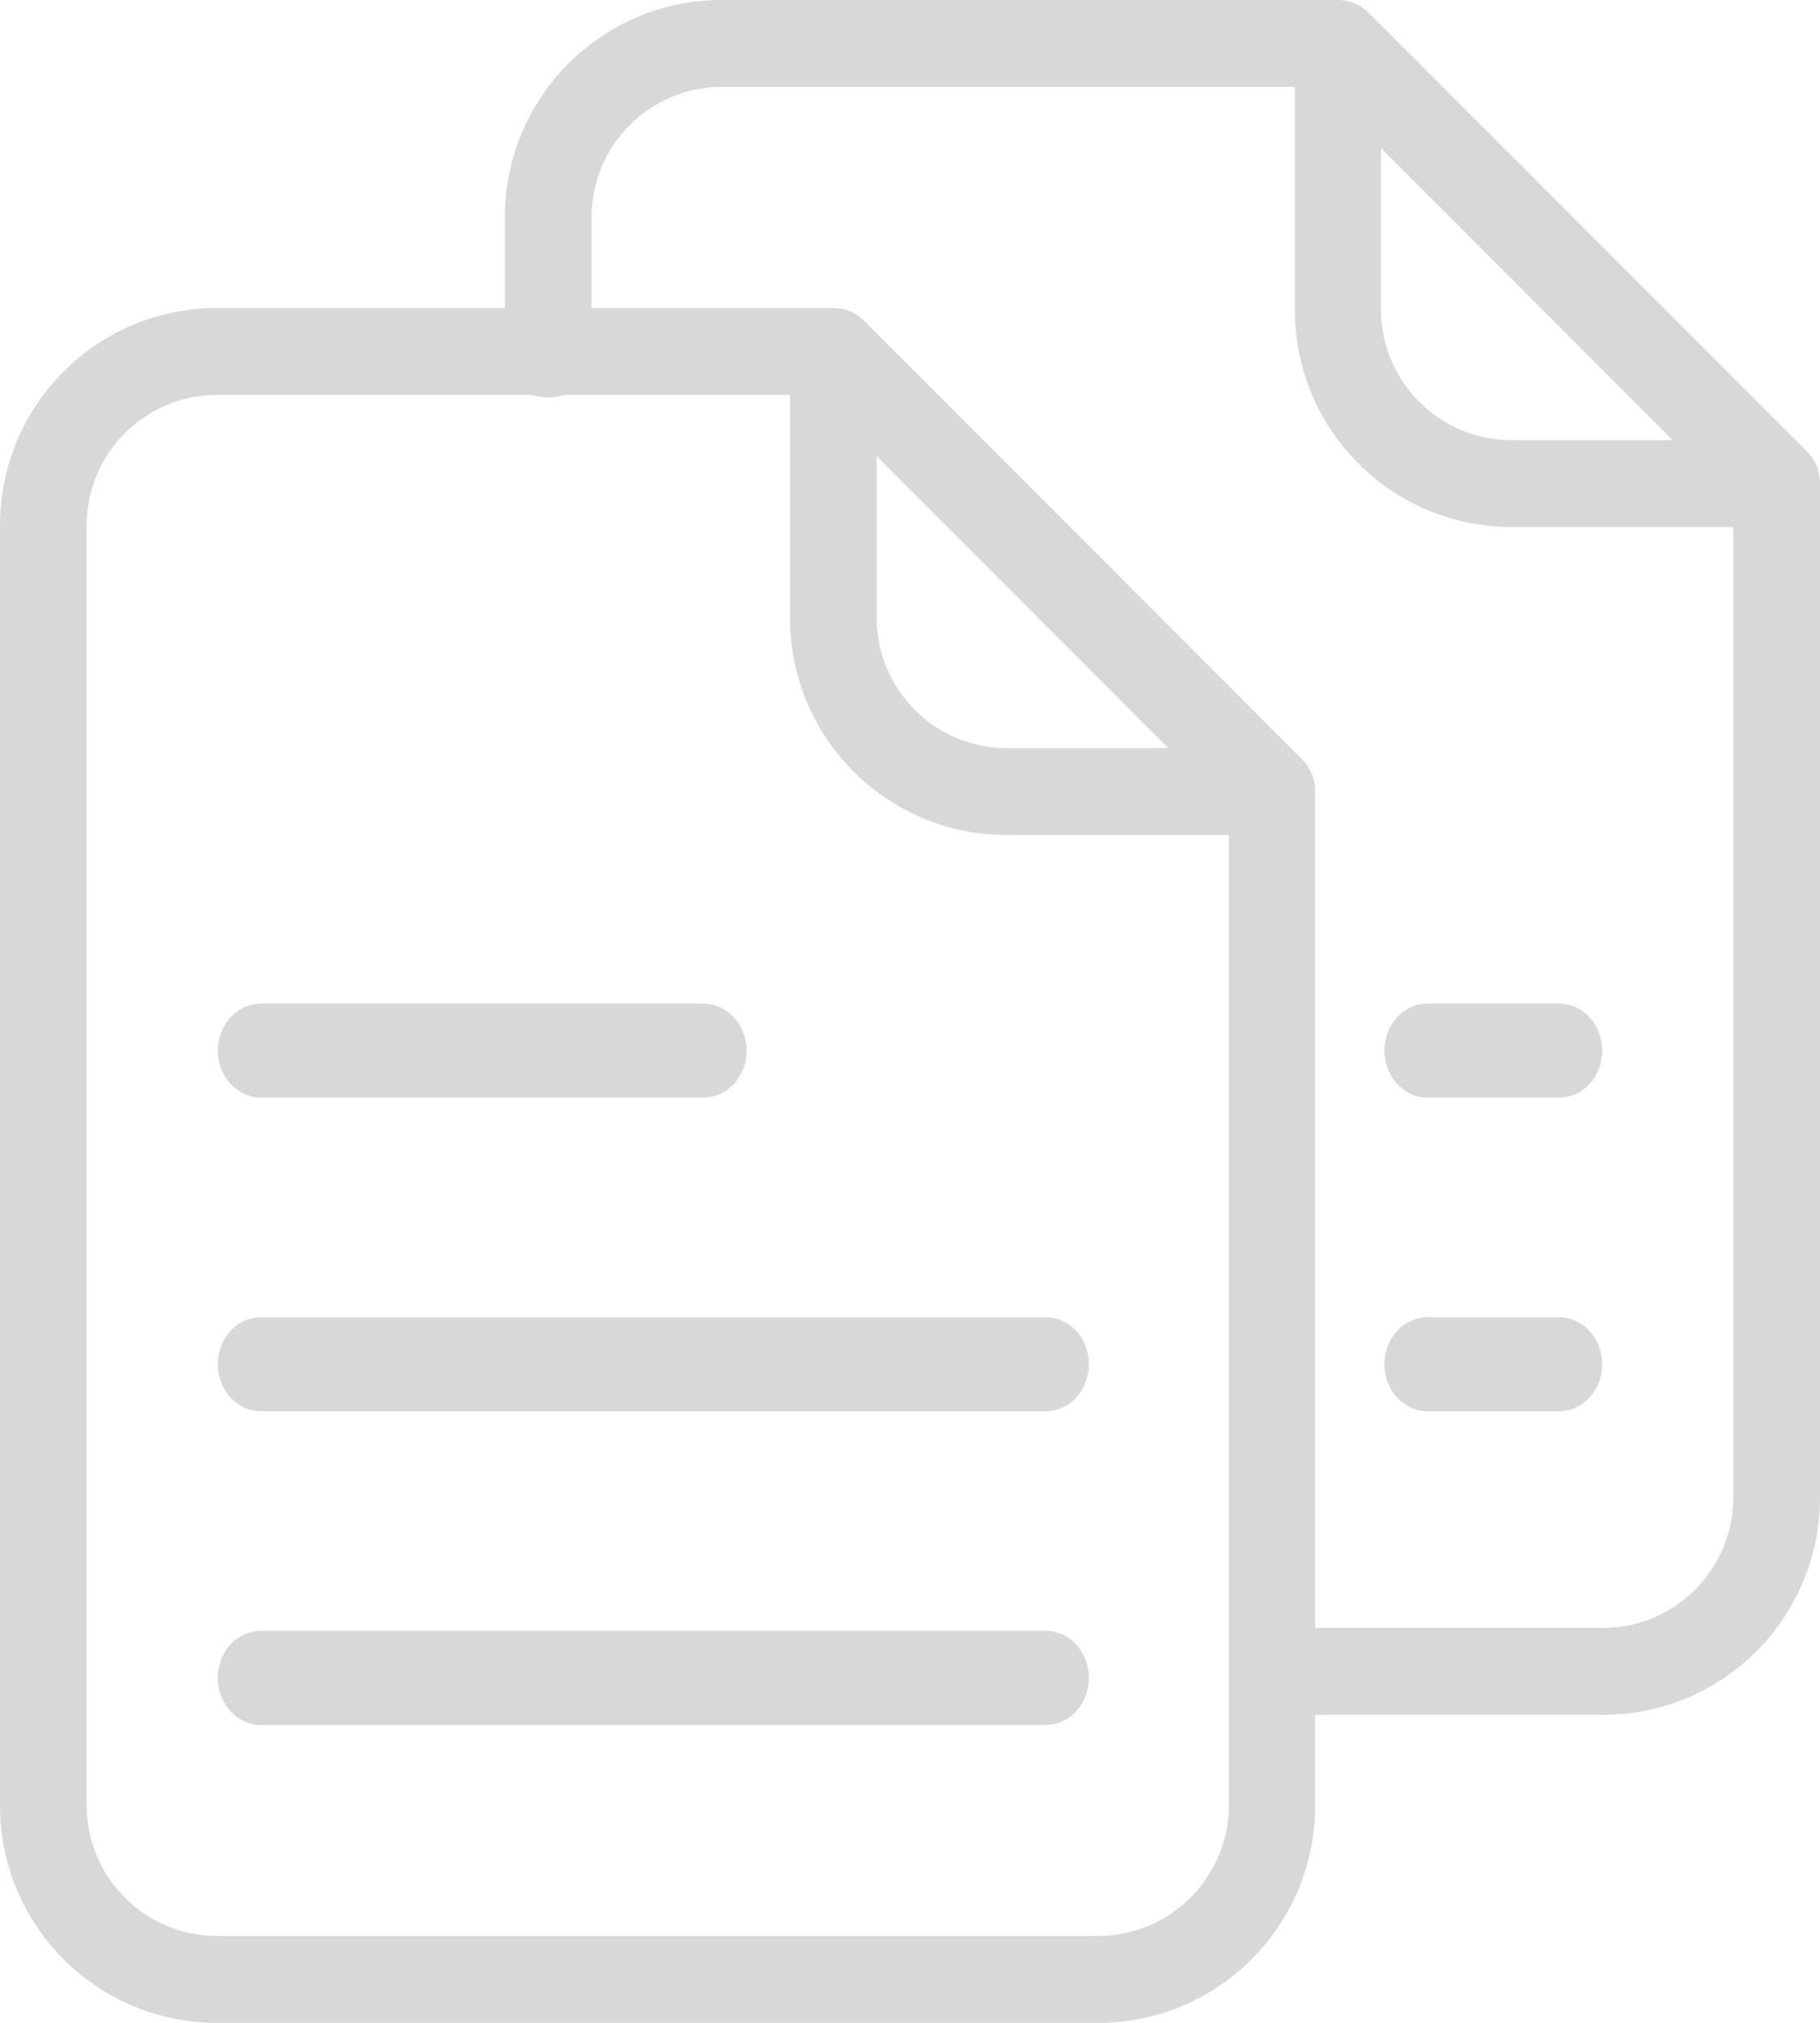 <?xml version="1.0" encoding="UTF-8"?>
<svg width="36px" height="40px" viewBox="0 0 36 40" version="1.1" xmlns="http://www.w3.org/2000/svg" xmlns:xlink="http://www.w3.org/1999/xlink">
    <!-- Generator: sketchtool 60 (101010) - https://sketch.com -->
    <title>C8F833D7-3A94-4B59-81E5-8495367F592F</title>
    <desc>Created with sketchtool.</desc>
    <g id="Page-1" stroke="none" stroke-width="1" fill="none" fill-rule="evenodd">
        <g id="UI-Kit-module-8" transform="translate(-767, -543)" fill="#D8D8D8" fill-rule="nonzero">
            <g id="atoms/icon/a-icon-text" transform="translate(767, 543)">
                <g id="archives-(1)">
                    <path d="M27.086,0.266 L27.077,0.258 C26.915,0.091 26.692,-0.002 26.46,4.43295102e-05 L14.271,4.43295102e-05 C11.905,0.001 9.986,1.924 9.986,4.296 L9.986,6.091 L4.286,6.091 C1.919,6.092 0.001,8.015 0,10.387 L0,35.705 C0.001,38.077 1.919,39.999 4.286,40 L21.729,40 C24.095,39.999 26.013,38.077 26.014,35.705 L26.014,33.909 L31.714,33.909 C34.081,33.908 35.999,31.986 36,29.613 L36,9.545 C35.998,9.317 35.909,9.098 35.751,8.935 L27.086,0.266 Z M27.317,2.93 L33.086,8.703 L29.889,8.703 C28.47,8.699 27.321,7.547 27.317,6.126 L27.317,2.93 Z M21.729,38.282 L4.286,38.282 C2.867,38.278 1.718,37.126 1.714,35.705 L1.714,10.387 C1.718,8.965 2.867,7.814 4.286,7.809 L10.543,7.809 C10.737,7.878 10.949,7.878 11.143,7.809 L15.626,7.809 L15.626,12.216 C15.626,14.589 17.545,16.511 19.911,16.512 L24.308,16.512 L24.308,35.705 C24.3,37.128 23.148,38.278 21.729,38.282 Z M23.108,14.794 L19.911,14.794 C18.493,14.79 17.344,13.639 17.34,12.216 L17.34,9.021 L23.108,14.794 Z M31.714,32.191 L26.014,32.191 L26.014,15.636 C26.013,15.408 25.924,15.19 25.766,15.026 L17.108,6.358 L17.1,6.349 C16.938,6.182 16.715,6.089 16.483,6.091 L11.7,6.091 L11.7,4.296 C11.704,2.874 12.853,1.723 14.271,1.718 L25.612,1.718 L25.612,6.126 C25.612,8.498 27.53,10.42 29.897,10.421 L34.286,10.421 L34.286,29.613 C34.282,31.035 33.133,32.187 31.714,32.191 L31.714,32.191 Z" id="Shape"></path>
                    <path d="M5.17,21.705 L13.907,21.705 C14.383,21.705 14.769,21.289 14.769,20.775 C14.769,20.261 14.383,19.845 13.907,19.845 L5.17,19.845 C4.694,19.845 4.308,20.261 4.308,20.775 C4.308,21.289 4.694,21.705 5.17,21.705 Z" id="Path"></path>
                    <path d="M20.687,26.047 L5.159,26.047 C4.689,26.047 4.308,26.463 4.308,26.977 C4.308,27.49 4.689,27.907 5.159,27.907 L20.687,27.907 C21.157,27.907 21.538,27.49 21.538,26.977 C21.538,26.463 21.157,26.047 20.687,26.047 Z" id="Path"></path>
                    <path d="M20.687,32.248 L5.159,32.248 C4.689,32.248 4.308,32.665 4.308,33.178 C4.308,33.692 4.689,34.109 5.159,34.109 L20.687,34.109 C21.157,34.109 21.538,33.692 21.538,33.178 C21.538,32.665 21.157,32.248 20.687,32.248 Z" id="Path"></path>
                    <path d="M30.839,19.845 L28.237,19.845 C27.766,19.845 27.385,20.261 27.385,20.775 C27.385,21.289 27.766,21.705 28.237,21.705 L30.839,21.705 C31.31,21.705 31.692,21.289 31.692,20.775 C31.692,20.261 31.31,19.845 30.839,19.845 L30.839,19.845 Z" id="Path"></path>
                    <path d="M30.839,26.047 L28.237,26.047 C27.766,26.047 27.385,26.463 27.385,26.977 C27.385,27.49 27.766,27.907 28.237,27.907 L30.839,27.907 C31.31,27.907 31.692,27.49 31.692,26.977 C31.692,26.463 31.31,26.047 30.839,26.047 L30.839,26.047 Z" id="Path"></path>
                </g>
            </g>
        </g>
    </g>
</svg>